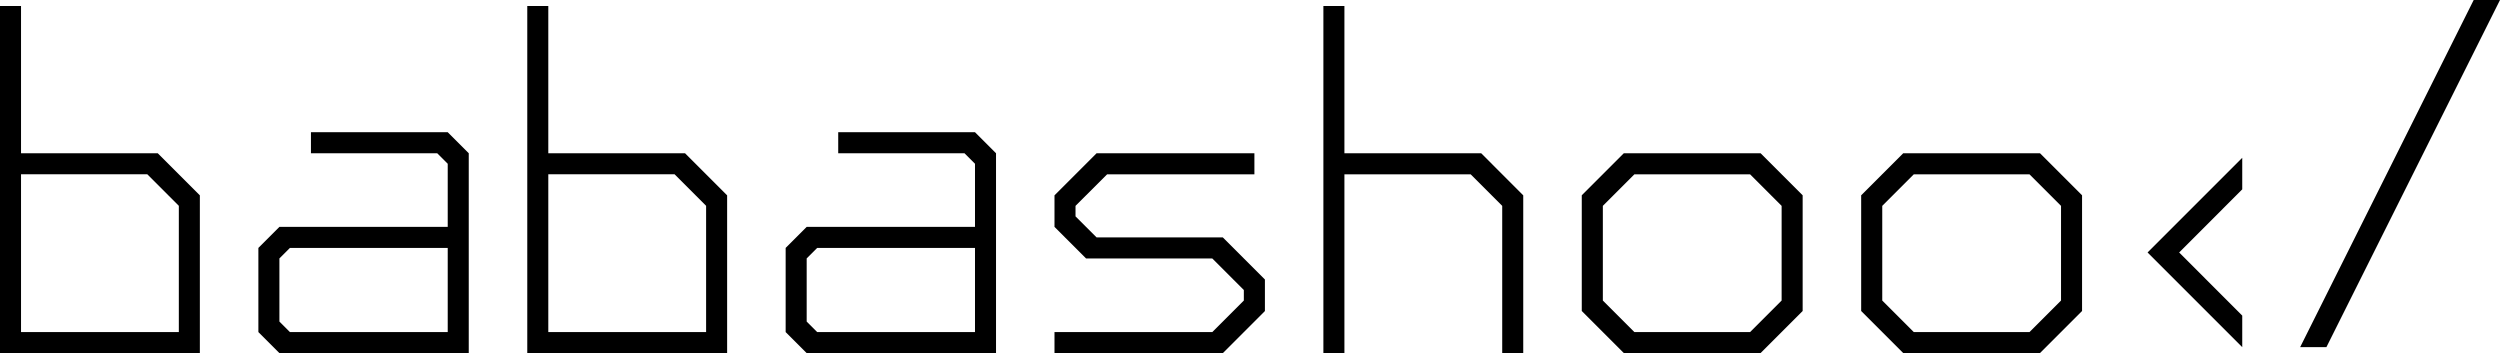 <?xml version="1.0" encoding="UTF-8"?>
<svg data-name="Layer 2" xmlns="http://www.w3.org/2000/svg" viewBox="0 0 482.72 68.19">
  <g data-name="Layer 1">
    <g>
      <path d="m4.06,29.59V1.16H0v67.03h38.59v-30.47l-8.12-8.12H4.06Zm30.47,34.53H4.06v-30.47h24.38l6.09,6.09v24.38Z"/>
      <path d="m60.04,25.53v4.06h24.38l2.03,2.03v12.19h-32.5l-4.06,4.06v16.25l4.06,4.06h36.56V29.59l-4.06-4.06h-26.41Zm26.41,38.59h-30.47l-2.03-2.03v-12.19l2.03-2.03h30.47v16.25Z"/>
      <path d="m105.87,29.59V1.16h-4.06v67.03h38.59v-30.47l-8.12-8.12h-26.41Zm30.47,34.53h-30.47v-30.47h24.38l6.09,6.09v24.38Z"/>
      <path d="m161.85,25.53v4.06h24.38l2.03,2.03v12.19h-32.5l-4.06,4.06v16.25l4.06,4.06h36.56V29.59l-4.06-4.06h-26.41Zm26.41,38.59h-30.47l-2.03-2.03v-12.19l2.03-2.03h30.47v16.25Z"/>
      <polygon points="211.74 45.84 207.67 41.78 207.67 39.75 213.77 33.66 242.21 33.66 242.21 29.59 211.74 29.59 203.61 37.72 203.61 43.81 209.71 49.91 234.08 49.91 240.17 56 240.17 58.03 234.08 64.12 203.61 64.12 203.61 68.19 236.11 68.19 244.24 60.06 244.24 53.97 236.11 45.84 211.74 45.84"/>
      <polygon points="259.59 29.59 259.59 1.16 255.53 1.16 255.53 68.19 259.59 68.19 259.59 33.66 283.97 33.66 290.06 39.75 290.06 68.19 294.12 68.19 294.12 37.72 286 29.59 259.59 29.59"/>
      <path d="m313.54,29.59l-8.12,8.12v22.34l8.12,8.12h26.41l8.12-8.12v-22.34l-8.12-8.12h-26.41Zm30.47,28.44l-6.09,6.09h-22.34l-6.09-6.09v-18.28l6.09-6.09h22.34l6.09,6.09v18.28Z"/>
      <path d="m367.49,29.59l-8.12,8.12v22.34l8.12,8.12h26.41l8.12-8.12v-22.34l-8.12-8.12h-26.41Zm30.47,28.44l-6.09,6.09h-22.34l-6.09-6.09v-18.28l6.09-6.09h22.34l6.09,6.09v18.28Z"/>
      <polygon points="432.95 67.03 432.95 60.94 420.77 48.75 432.95 36.56 432.95 30.47 414.67 48.75 432.95 67.03"/>
      <polygon points="444.13 67.03 449.2 67.03 482.72 0 477.64 0 444.13 67.03"/>
    </g>
  </g>
</svg>
